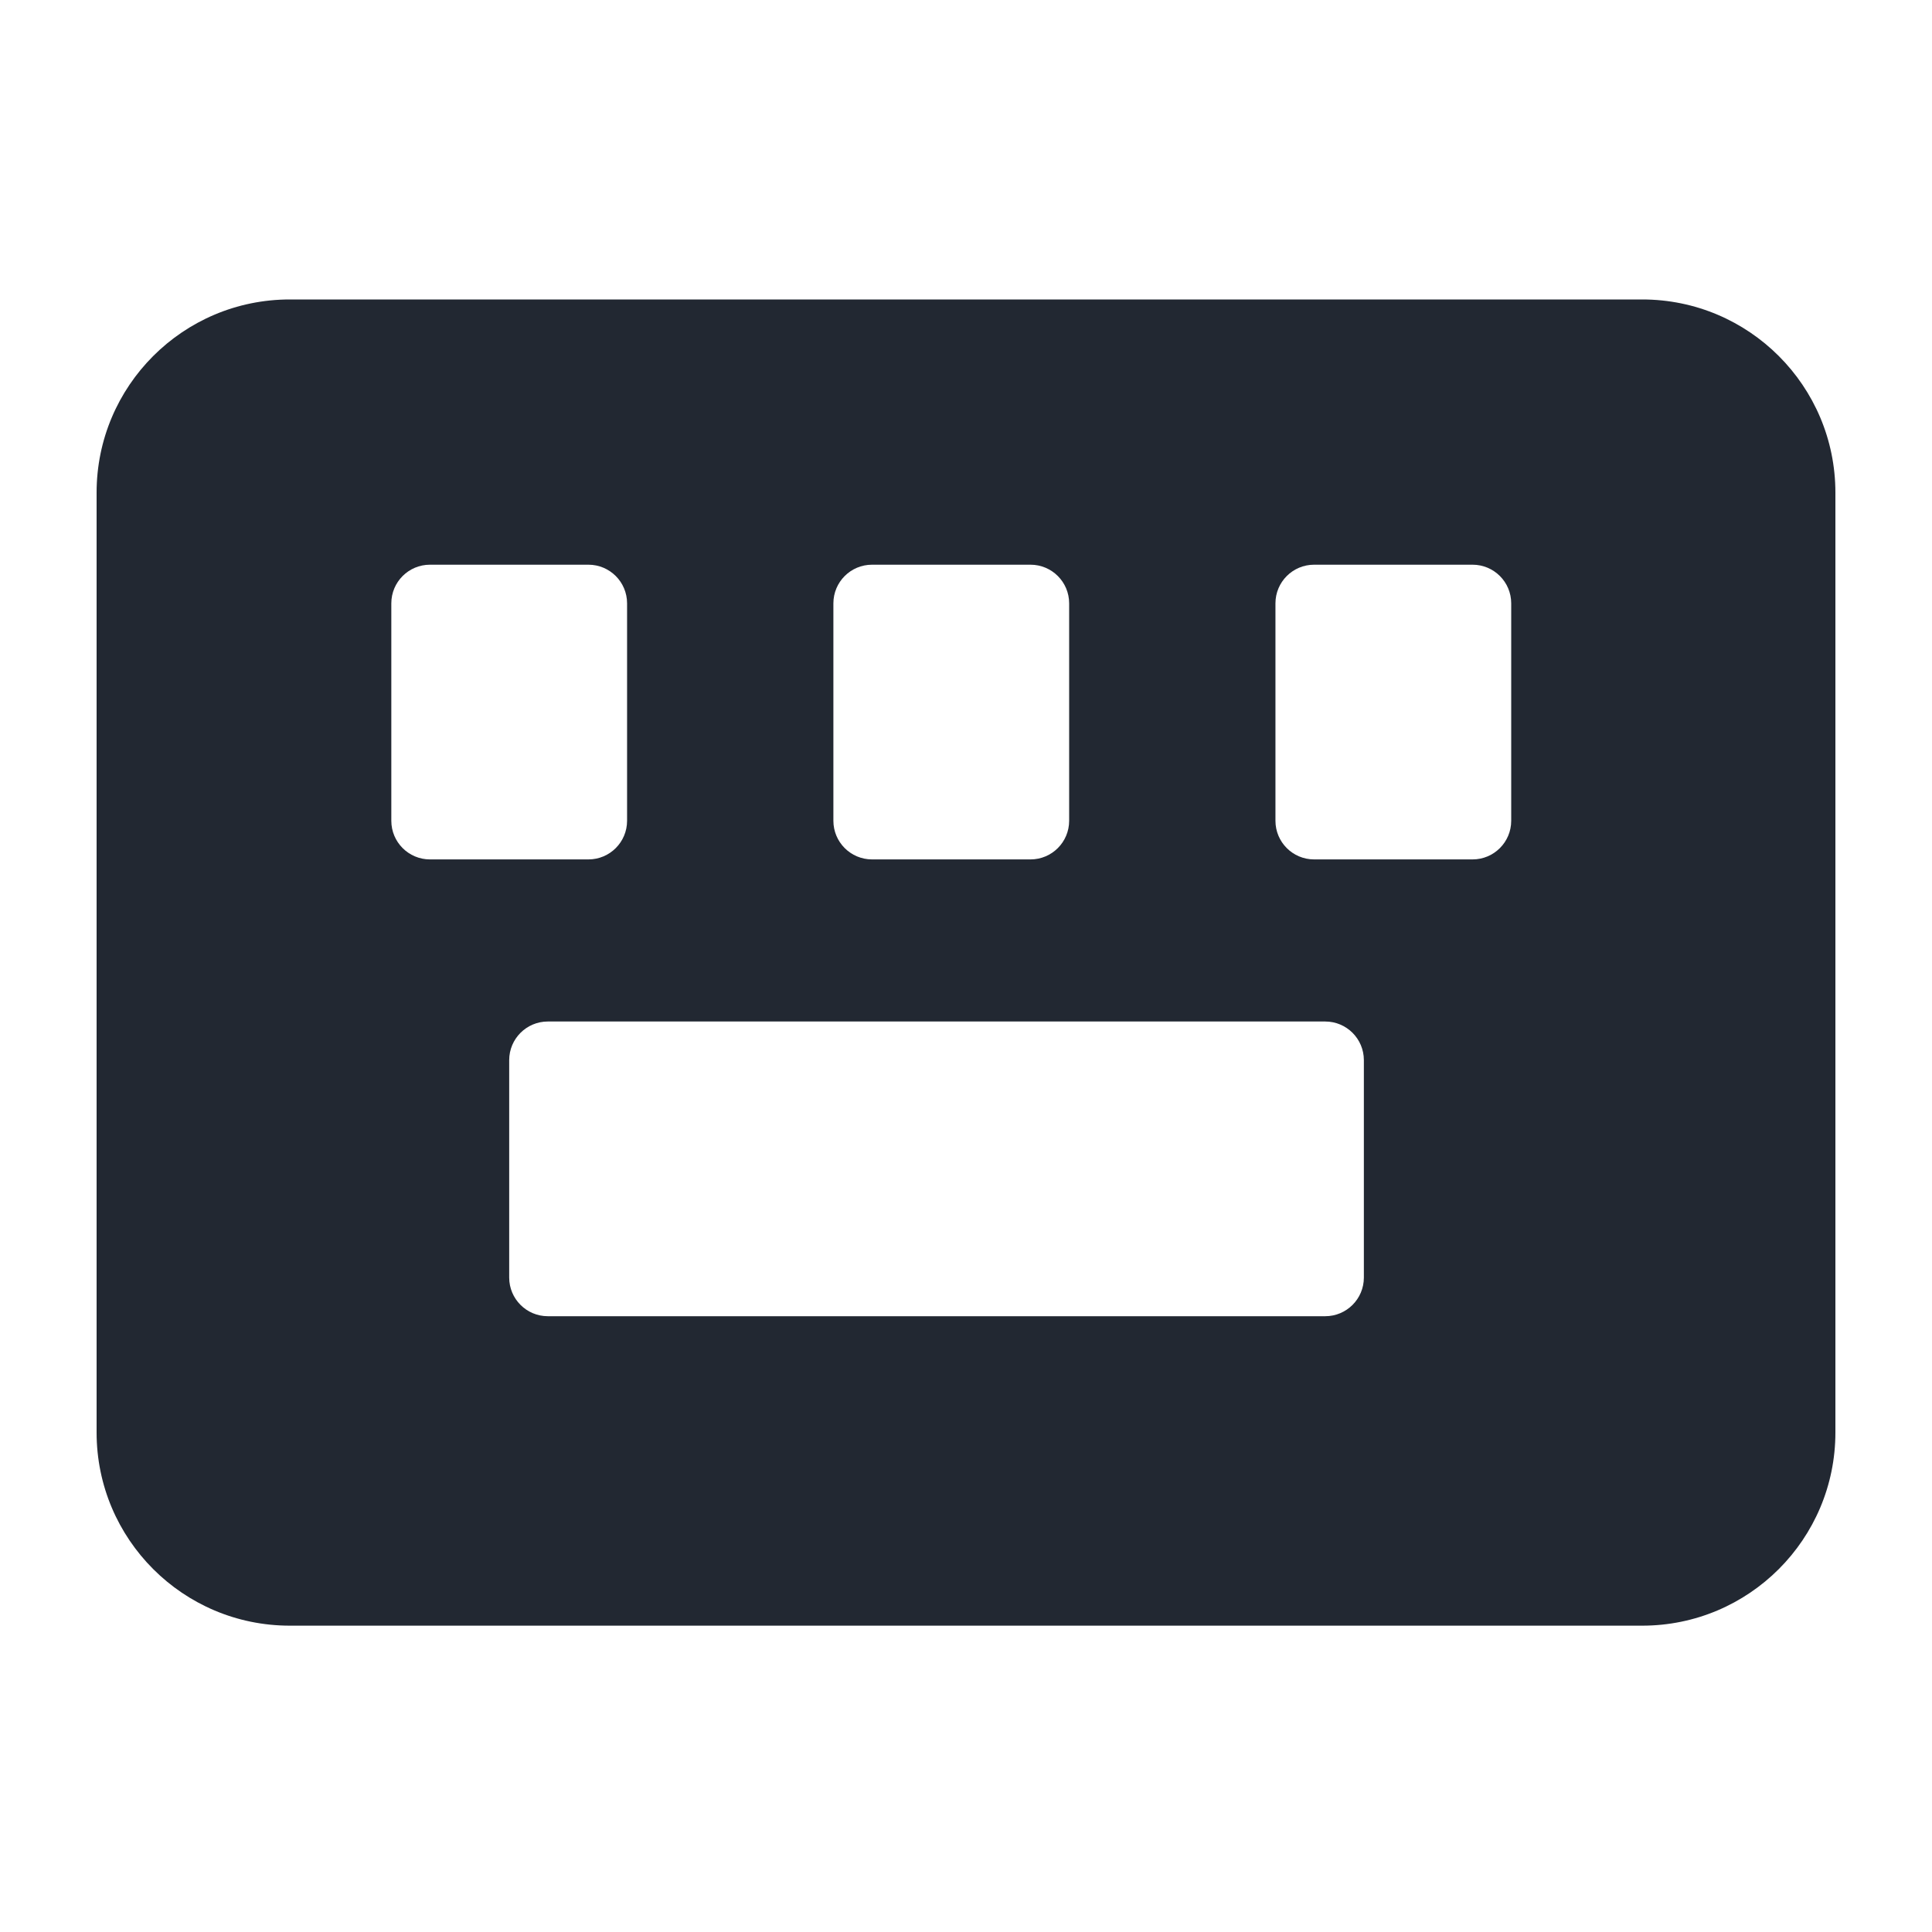 <svg width="200" height="200" viewBox="0 0 200 200" fill="none" xmlns="http://www.w3.org/2000/svg">
<path d="M170 31C181.046 31 190 39.954 190 51V148.288C190 159.334 181.046 168.288 170 168.288H30C18.954 168.288 10 159.334 10 148.288V51C10 39.954 18.954 31 30 31H170ZM56.712 105.746C54.503 105.746 52.712 107.537 52.712 109.746V132.254C52.712 134.463 54.503 136.254 56.712 136.254H137.187C139.396 136.254 141.187 134.463 141.187 132.254V109.746C141.187 107.537 139.396 105.746 137.187 105.746H56.712ZM44.509 58.458C42.3 58.458 40.509 60.249 40.509 62.458V84.966C40.509 87.175 42.3 88.966 44.509 88.966H60.915C63.124 88.966 64.915 87.175 64.915 84.966V62.458C64.915 60.249 63.124 58.458 60.915 58.458H44.509ZM90.272 58.458C88.062 58.458 86.272 60.249 86.272 62.458V84.966C86.272 87.175 88.062 88.966 90.272 88.966H106.678C108.887 88.966 110.678 87.175 110.678 84.966V62.458C110.678 60.249 108.887 58.458 106.678 58.458H90.272ZM136.034 58.458C133.825 58.458 132.034 60.249 132.034 62.458V84.966C132.034 87.175 133.825 88.966 136.034 88.966H152.44C154.65 88.966 156.44 87.175 156.44 84.966V62.458C156.44 60.249 154.65 58.458 152.44 58.458H136.034Z" fill="#222832"/>
</svg>

